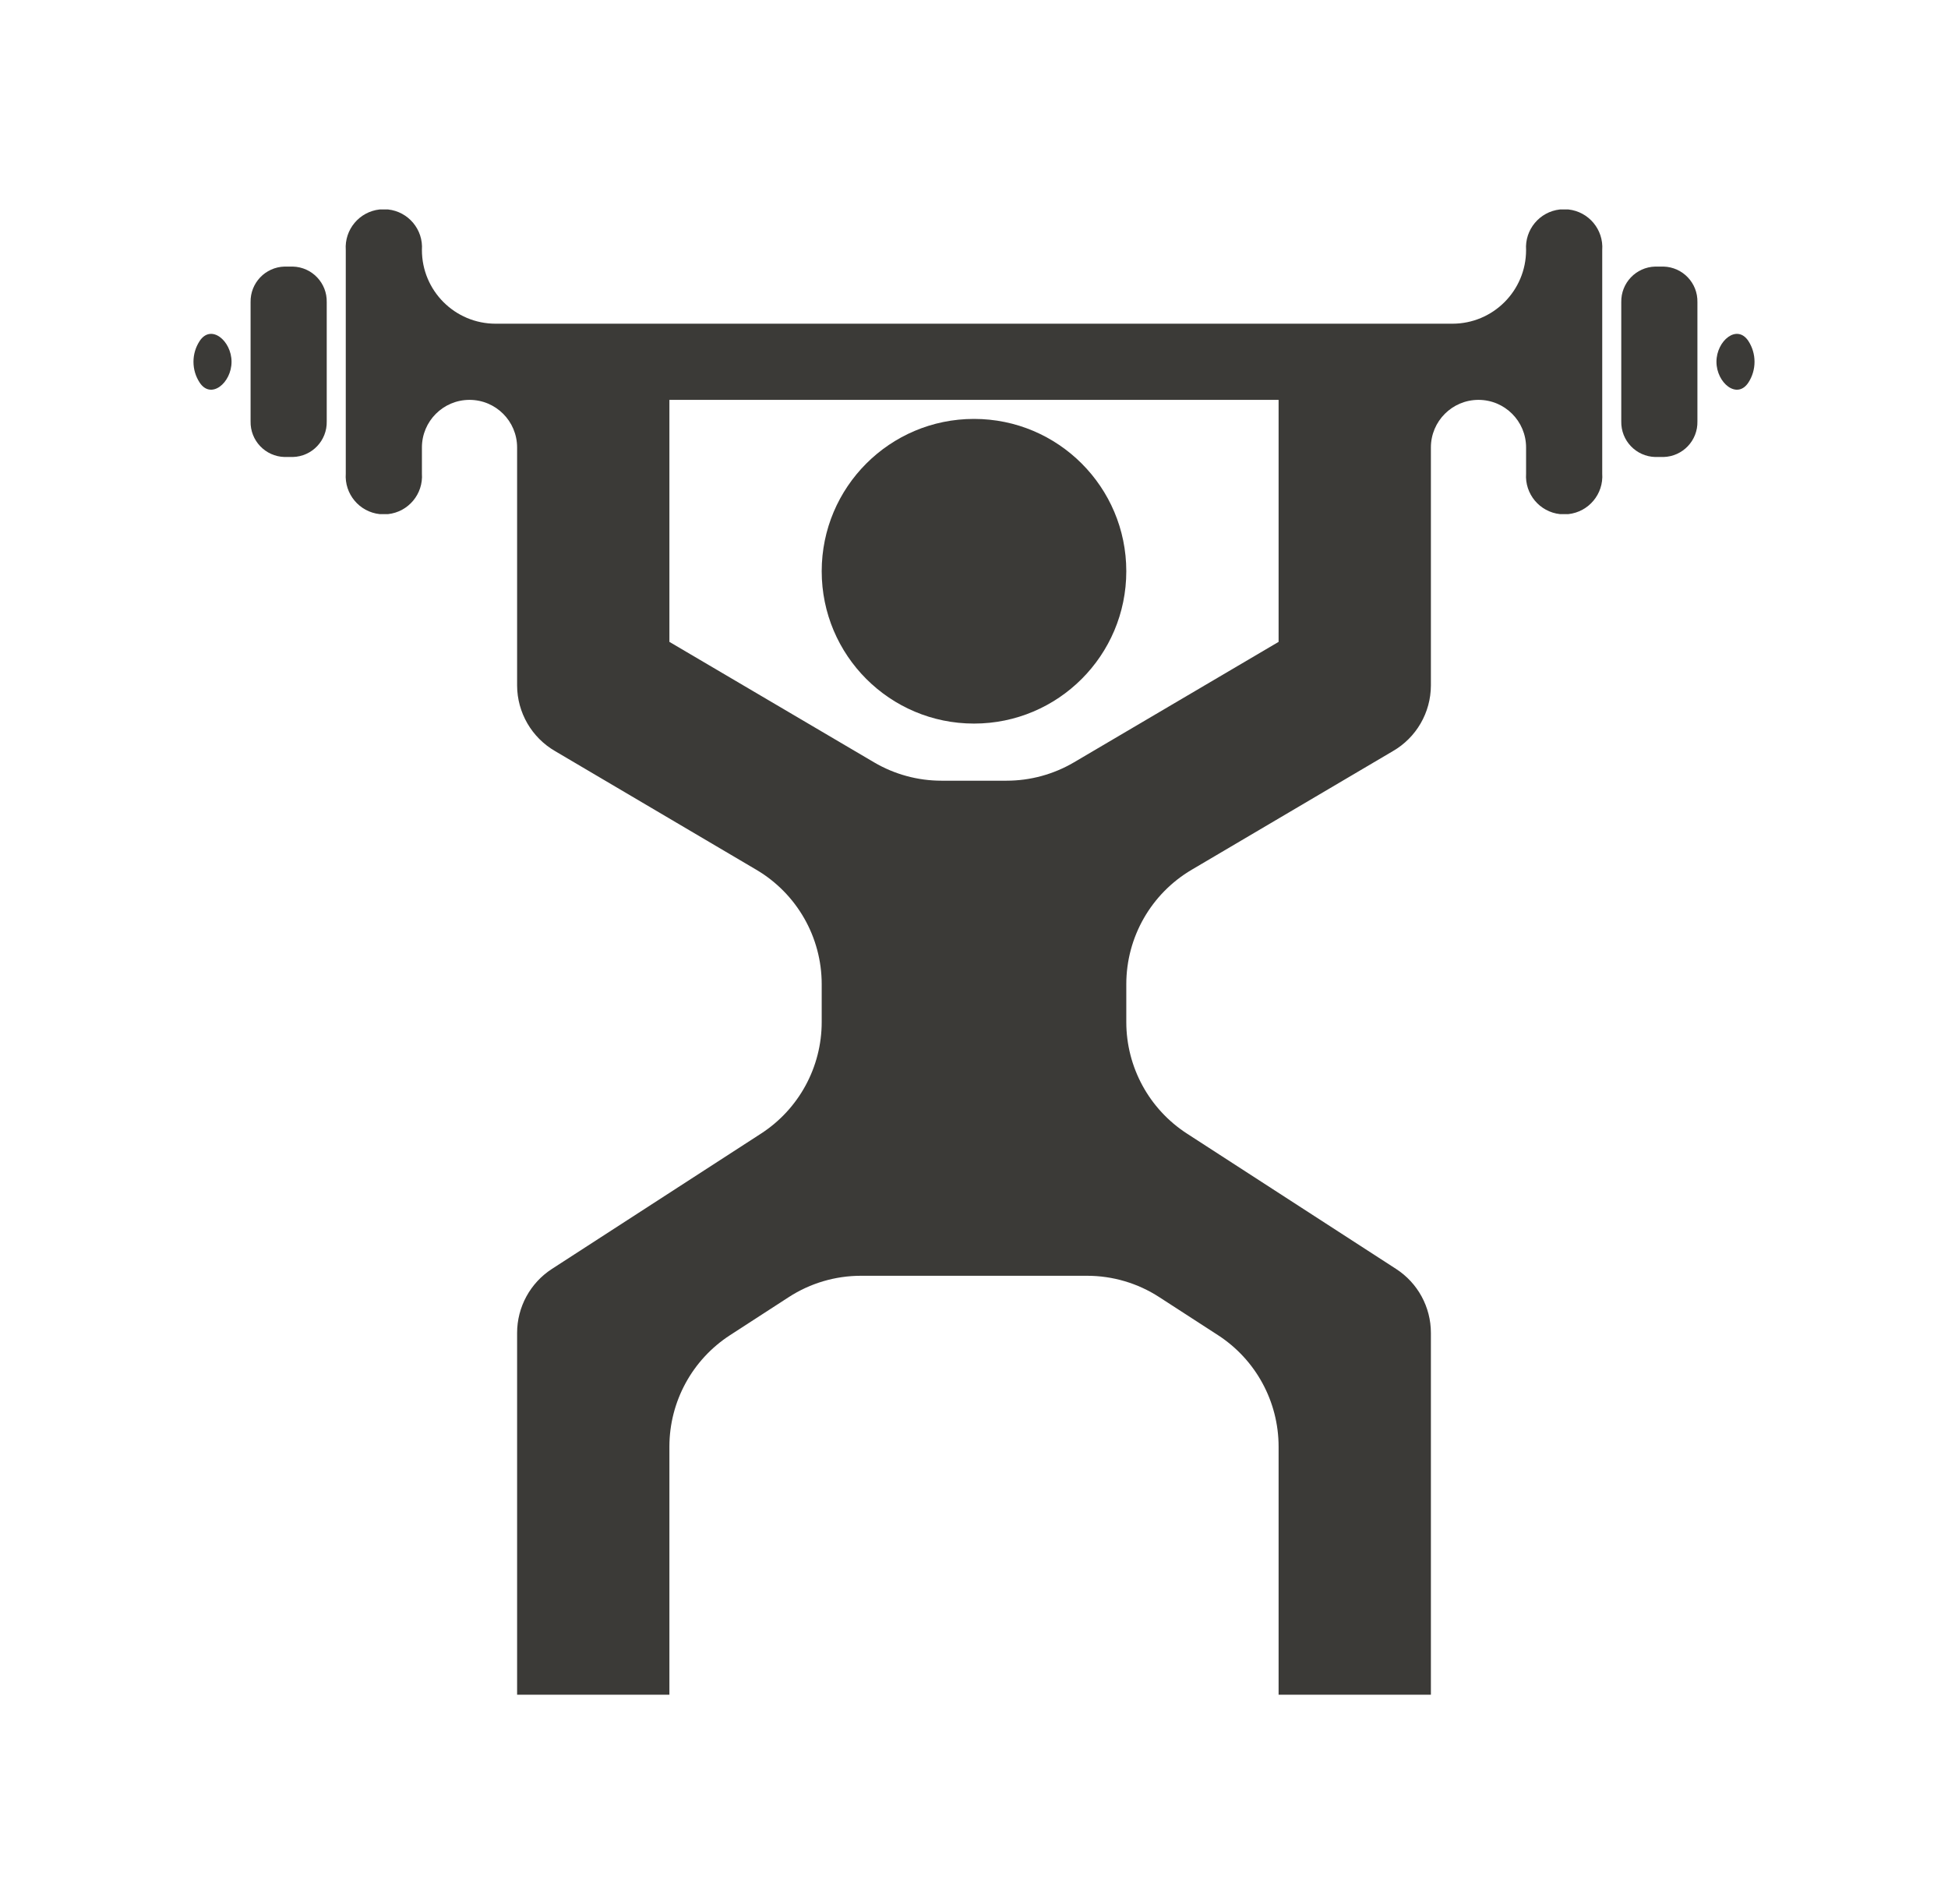 <svg width="44" height="43" viewBox="0 0 44 43" fill="none" xmlns="http://www.w3.org/2000/svg">
<path d="M37.575 6.02H37.386C36.953 6.032 36.611 6.391 36.62 6.824V9.516C36.611 9.949 36.953 10.308 37.386 10.32H37.575C38.008 10.308 38.35 9.949 38.34 9.516V6.824C38.35 6.391 38.008 6.032 37.575 6.02Z" fill="#3B3A37"/>
<path d="M6.615 6.02H6.426C5.993 6.032 5.651 6.391 5.66 6.824V9.516C5.651 9.949 5.993 10.308 6.426 10.32H6.615C7.048 10.308 7.39 9.949 7.38 9.516V6.824C7.39 6.391 7.048 6.032 6.615 6.02Z" fill="#3B3A37"/>
<path d="M39.494 7.705C39.237 7.306 38.77 7.695 38.77 8.17C38.77 8.645 39.237 9.034 39.494 8.635C39.58 8.501 39.63 8.341 39.63 8.17C39.63 7.999 39.58 7.839 39.494 7.705Z" fill="#3B3A37"/>
<path d="M4.507 8.635C4.764 9.034 5.23 8.645 5.23 8.17C5.23 7.695 4.764 7.306 4.507 7.705C4.42 7.839 4.37 7.999 4.37 8.17C4.37 8.341 4.42 8.501 4.507 8.635Z" fill="#3B3A37"/>
<path d="M35.425 4.73H35.236C34.776 4.78 34.438 5.184 34.47 5.646C34.47 6.565 33.725 7.31 32.806 7.31H11.194C10.275 7.31 9.53 6.565 9.53 5.646C9.563 5.184 9.225 4.78 8.765 4.73H8.576C8.116 4.78 7.778 5.184 7.81 5.646V10.694C7.778 11.155 8.116 11.56 8.576 11.61H8.765C9.225 11.56 9.563 11.155 9.53 10.694V10.105C9.53 9.511 10.012 9.03 10.605 9.03C11.199 9.03 11.68 9.511 11.68 10.105V15.48C11.682 16.092 12.01 16.657 12.54 16.963L17.083 19.641C17.998 20.18 18.56 21.163 18.56 22.225V23.08C18.56 24.098 18.044 25.046 17.19 25.599L12.467 28.655C11.977 28.972 11.68 29.516 11.68 30.1V38.27H15.12V32.669C15.12 31.652 15.636 30.704 16.49 30.151L17.816 29.292C18.302 28.977 18.868 28.81 19.447 28.81H24.554C25.132 28.81 25.699 28.977 26.184 29.292L27.511 30.151C28.365 30.704 28.88 31.652 28.88 32.669V38.27H32.32V30.1C32.32 29.516 32.024 28.972 31.533 28.655L26.81 25.599C25.956 25.046 25.44 24.098 25.44 23.08V22.225C25.44 21.163 26.002 20.18 26.917 19.641L31.46 16.963C31.991 16.657 32.318 16.092 32.32 15.48V10.105C32.32 9.511 32.802 9.03 33.395 9.03C33.989 9.03 34.47 9.511 34.47 10.105V10.694C34.438 11.155 34.776 11.56 35.236 11.61H35.425C35.885 11.56 36.223 11.155 36.19 10.694V5.646C36.223 5.184 35.885 4.78 35.425 4.73ZM28.88 14.495L24.257 17.216C23.796 17.487 23.27 17.63 22.735 17.63H21.265C20.73 17.63 20.205 17.487 19.744 17.216L15.12 14.495V9.03H28.88V14.495Z" fill="#3B3A37"/>
<path d="M25.44 12.9C25.44 14.8 23.9 16.34 22 16.34C20.1 16.34 18.56 14.8 18.56 12.9C18.56 11 20.1 9.46 22 9.46C23.9 9.46 25.44 11 25.44 12.9Z" fill="#3B3A37"/>
</svg>
